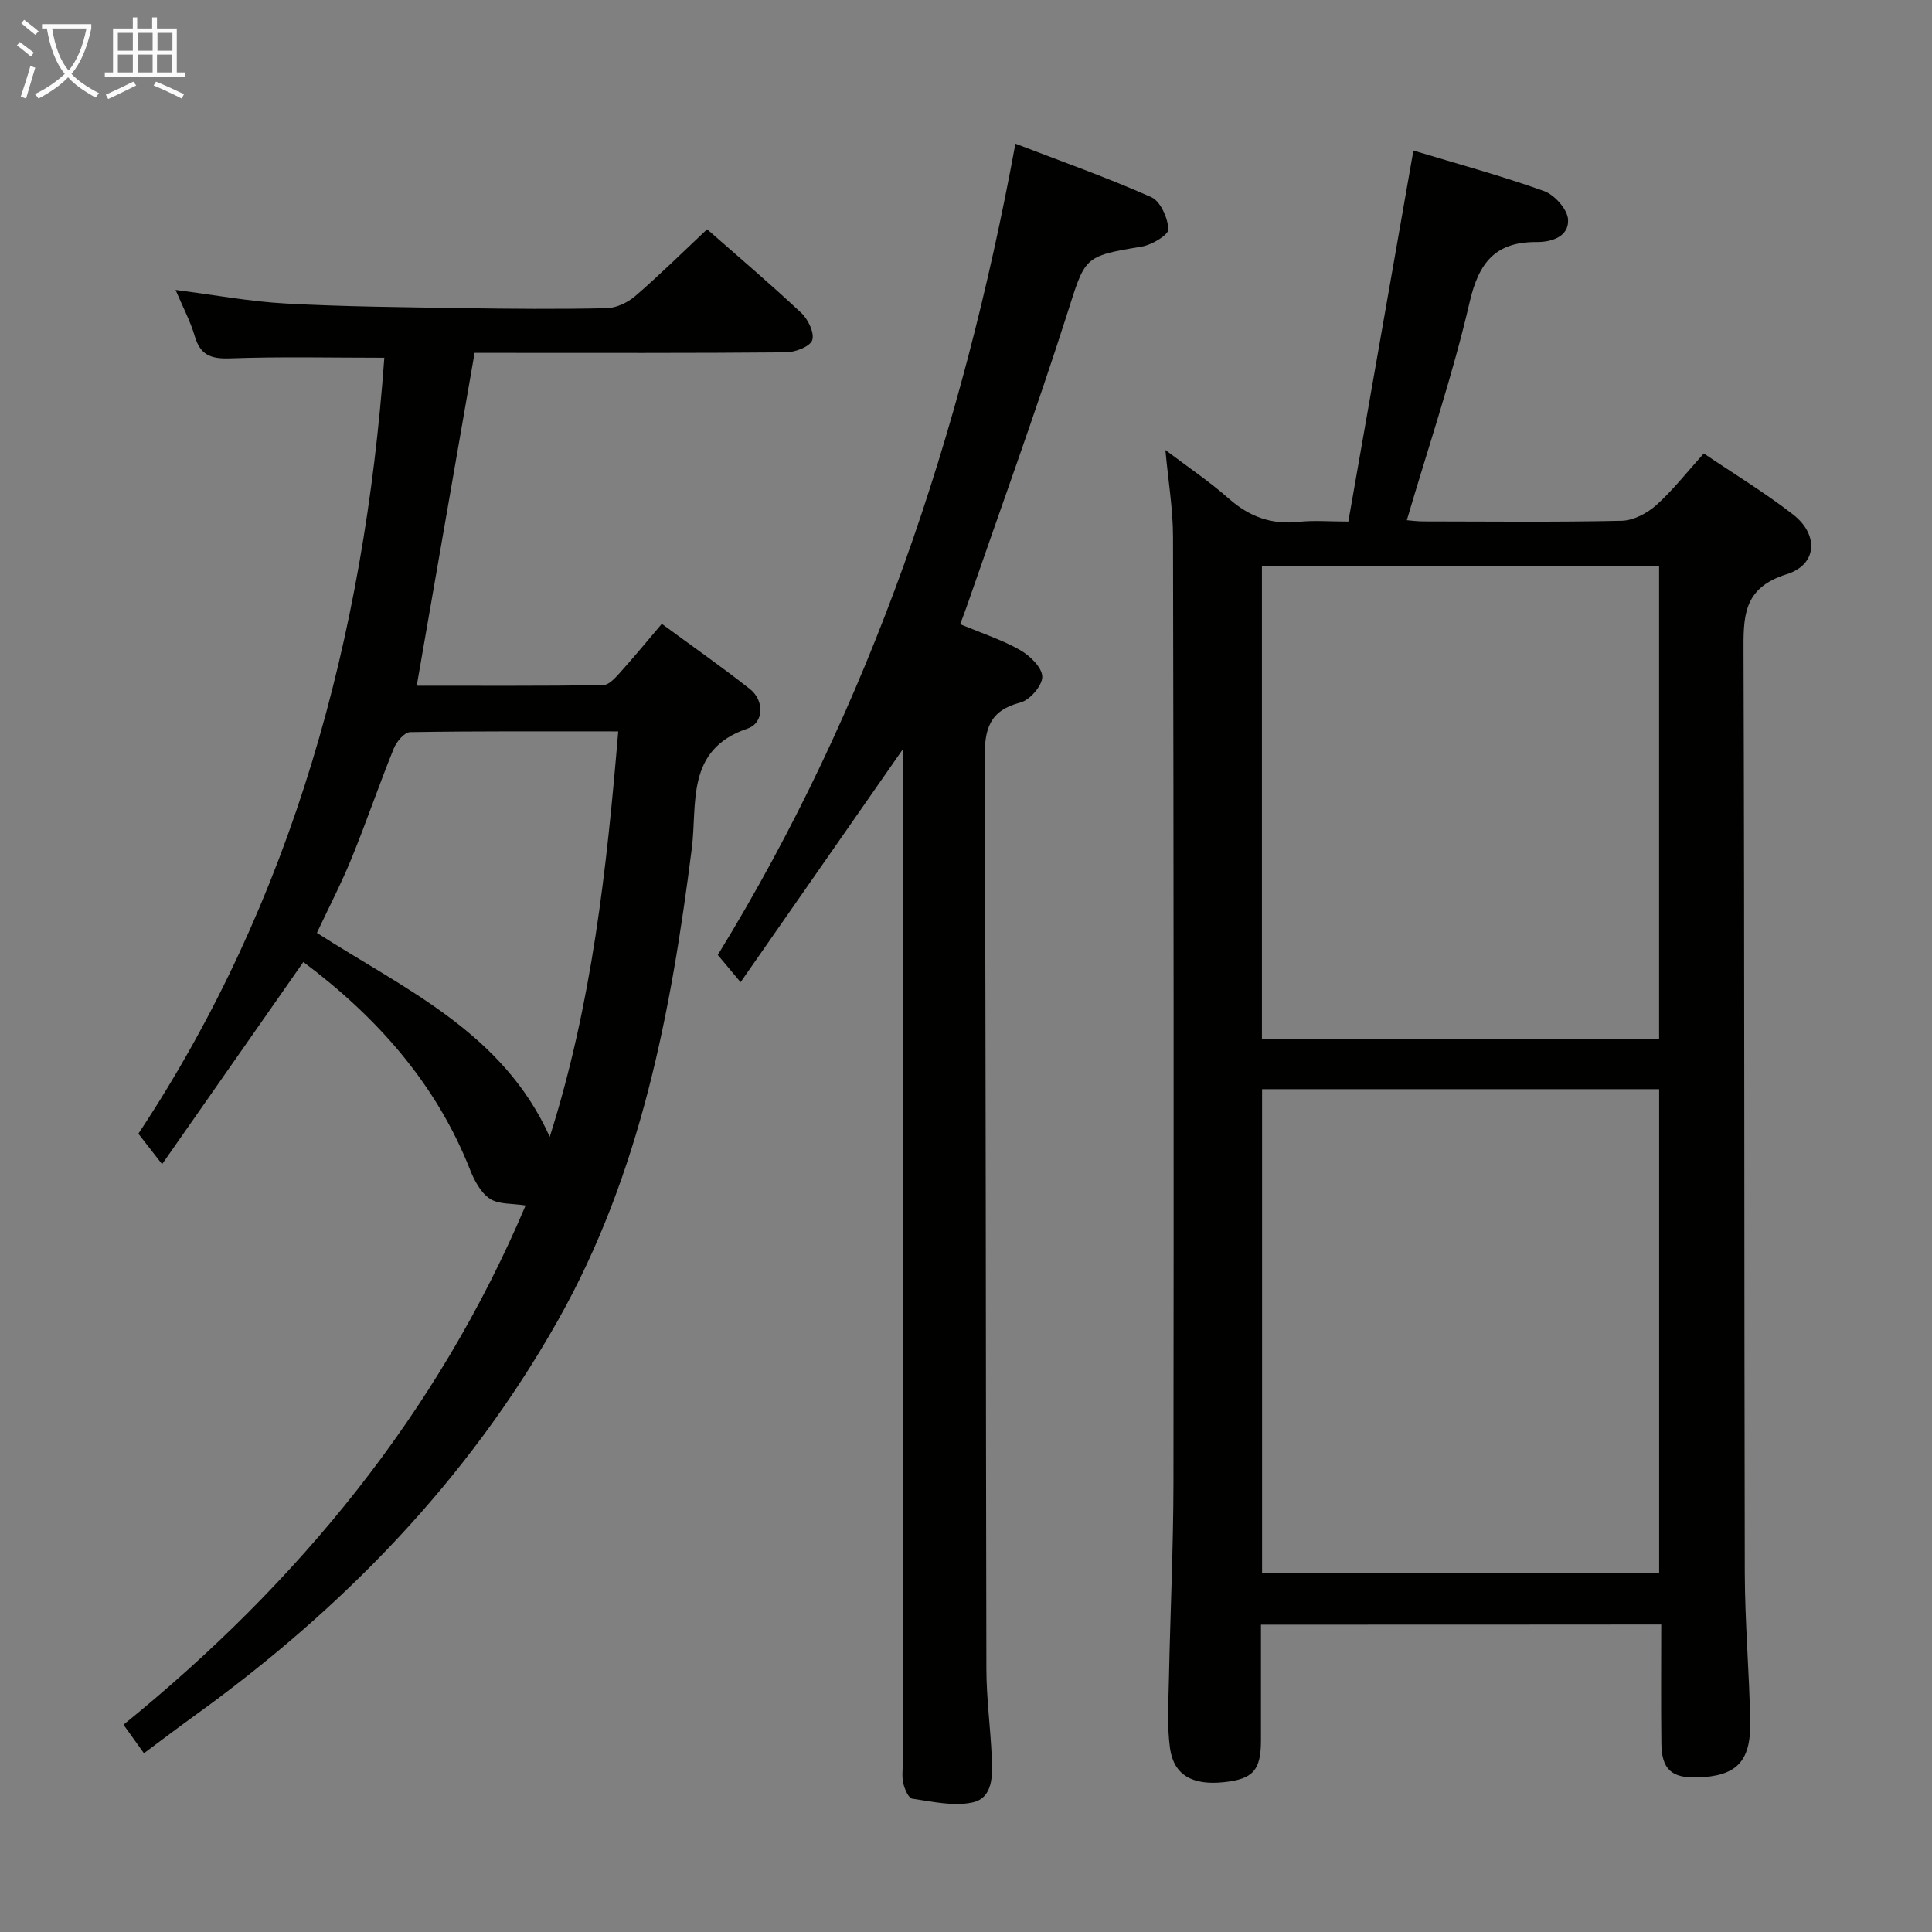 <svg enable-background="new 0 0 400 400" viewBox="0 0 400 400" xmlns="http://www.w3.org/2000/svg"><rect x="0" y="0" width="400" height="400" fill="#808080" stroke="none"/><g fill="#010100"><path d="m261.07 336.37c0 8.35.01 16.17 0 23.99-.01 6.15-1.64 7.98-7.64 8.62-6.51.7-10.43-1.43-11.2-7.07-.64-4.74-.3-9.63-.21-14.46.27-13.47.91-26.94.93-40.41.08-65.3.04-130.6-.09-195.91-.01-5.75-.98-11.49-1.58-17.96 4.61 3.49 9.1 6.5 13.12 10.05 4.26 3.76 8.86 5.45 14.52 4.82 3.1-.34 6.27-.06 10.24-.06 4.48-25.52 8.9-50.77 13.47-76.81 9.09 2.75 18.2 5.22 27.05 8.39 2.18.78 4.85 3.79 4.97 5.9.2 3.47-3.3 4.68-6.49 4.65-8.49-.06-11.97 4.16-13.88 12.41-3.5 15.14-8.53 29.93-13.01 45.18.73.06 2.11.25 3.5.25 13.66.02 27.32.17 40.98-.13 2.42-.05 5.24-1.53 7.12-3.2 3.45-3.08 6.33-6.8 9.89-10.73 6.22 4.21 12.6 8.07 18.46 12.62 5.38 4.17 5.05 10.4-1.31 12.38-9.18 2.86-8.95 8.93-8.93 16.35.21 63.47.12 126.94.26 190.41.02 10.31.95 20.61 1.12 30.91.14 8.25-2.94 11.21-10.99 11.44-5.27.15-7.34-1.69-7.4-7-.1-8.12-.03-16.24-.03-24.66-27.85.03-55.06.03-82.87.03zm.23-10.66h82.21c0-33.52 0-66.75 0-100.21-27.54 0-54.76 0-82.21 0zm-.03-208.5v97.93h82.23c0-32.88 0-65.3 0-97.93-27.44 0-54.55 0-82.23 0z"/><path d="m79.57 74.07c-10.78 0-21.4-.25-31.99.13-3.95.14-6.12-.71-7.26-4.61-.91-3.11-2.48-6.03-3.97-9.56 8.11 1.04 15.43 2.41 22.8 2.81 12.12.66 24.28.76 36.42.95 9.99.16 20 .24 29.99.02 2.02-.04 4.38-1.15 5.95-2.5 5.03-4.34 9.77-9.03 14.89-13.84 6.11 5.37 12.96 11.19 19.5 17.32 1.41 1.32 2.77 4.16 2.26 5.64-.47 1.34-3.51 2.5-5.43 2.52-19.66.18-39.32.11-58.98.11-1.82 0-3.63 0-5.49 0-4 23.02-7.95 45.7-11.98 68.91 12.75 0 25.67.07 38.59-.11 1.16-.02 2.47-1.46 3.41-2.5 2.87-3.19 5.6-6.51 8.74-10.2 6.26 4.6 12.36 8.87 18.21 13.47 3.06 2.4 2.98 7.05-.51 8.23-12.82 4.33-10.32 15.59-11.49 24.79-4.3 33.96-10.61 67.34-27.65 97.6-18.7 33.22-44.66 59.88-75.43 82.06-3.36 2.42-6.66 4.94-10.35 7.68-1.36-1.91-2.58-3.6-4.23-5.91 36.22-29.38 65.05-64.5 83.25-107.5-2.76-.45-5.57-.18-7.4-1.4-1.89-1.25-3.23-3.78-4.11-6.03-7.08-17.92-19.33-31.6-34.5-42.98-9.65 13.83-19.23 27.53-29.25 41.86-1.85-2.37-3.16-4.05-4.91-6.31 32-48.31 46.75-102.9 50.92-160.65zm48.43 77.36c-14.88 0-28.99-.08-43.1.15-1.17.02-2.81 1.99-3.38 3.4-3.05 7.53-5.67 15.23-8.74 22.75-2.11 5.17-4.7 10.15-7.17 15.41 18.24 11.72 38.47 20.59 48.21 42.23 8.72-27.49 11.78-55.26 14.18-83.94z"/><path d="m198.79 129.23c4.51 1.89 8.67 3.23 12.39 5.35 2.04 1.16 4.57 3.6 4.61 5.51.04 1.83-2.57 4.86-4.53 5.36-6.46 1.67-7.43 5.53-7.4 11.58.28 62.83.22 125.65.36 188.48.01 6.14.86 12.28 1.12 18.43.16 3.68.27 8.28-3.97 9.23-3.93.87-8.34-.18-12.49-.77-.78-.11-1.59-1.99-1.86-3.17-.33-1.43-.1-2.98-.1-4.48 0-68 0-135.99 0-203.99 0-1.83 0-3.65 0-5.63-11.09 15.92-22.07 31.67-33.59 48.22-2.38-2.84-3.72-4.44-4.72-5.64 31.7-51.63 50.58-107.95 61.62-167.96 9.51 3.66 18.98 7 28.13 11.07 1.9.84 3.43 4.32 3.54 6.65.05 1.15-3.4 3.23-5.49 3.58-12.22 2.03-11.68 2.08-15.55 14.19-6.47 20.23-13.75 40.2-20.69 60.27-.37 1.08-.79 2.14-1.38 3.72z"/></g><path d="m6.4 11.7c-1-.8-1.9-1.6-2.9-2.3l.6-.7c.9.7 1.9 1.4 2.9 2.2zm-2.1 8.3c.7-2.1 1.4-4.2 2-6.4.2.1.6.3 1 .4-.7 2.3-1.3 4.4-1.9 6.4zm3-12.8c-1.1-.9-2.1-1.7-2.9-2.4l.6-.7c1 .8 2 1.5 3 2.4zm1.4-1.3v-.9h10.2v.9c-.9 4.2-2.3 7.3-4.1 9.4 1.3 1.4 3.2 2.7 5.7 4-.2.2-.4.5-.7.9-2.5-1.4-4.4-2.7-5.7-4.2-1.4 1.5-3.5 3-6.1 4.4 0 0 0 0-.1-.1-.3-.4-.5-.7-.7-.8 2.7-1.3 4.7-2.8 6.2-4.2-1.8-2.2-3-5.3-3.7-9.4zm9.2 0h-7.1c.6 3.8 1.7 6.7 3.4 8.7 1.7-2 2.9-4.8 3.7-8.7z" fill="#fafbfa"/><path d="m31.6 3.6h.9v2.3h4.1v9.1h1.7v.9h-16.6v-.9h1.7v-9.1h4.1v-2.3h.9v2.3h3.1v-2.3zm-4 13.3.6.8c-1.9.9-3.8 1.9-5.8 2.8-.2-.3-.3-.6-.5-.9 2-.9 3.9-1.8 5.7-2.7zm-3.2-10.1v3.7h3.1v-3.7zm0 4.5v3.7h3.1v-3.7zm4.1-4.5v3.7h3.1v-3.7zm0 4.5v3.7h3.1v-3.7zm9.1 9.1c-2.1-1.1-4.1-2-5.8-2.7l.5-.8c2.2.9 4.1 1.8 5.8 2.6zm-1.9-13.6h-3.1v3.7h3.1zm-3.2 4.5v3.7h3.1v-3.7z" fill="#fafbfa"/></svg>